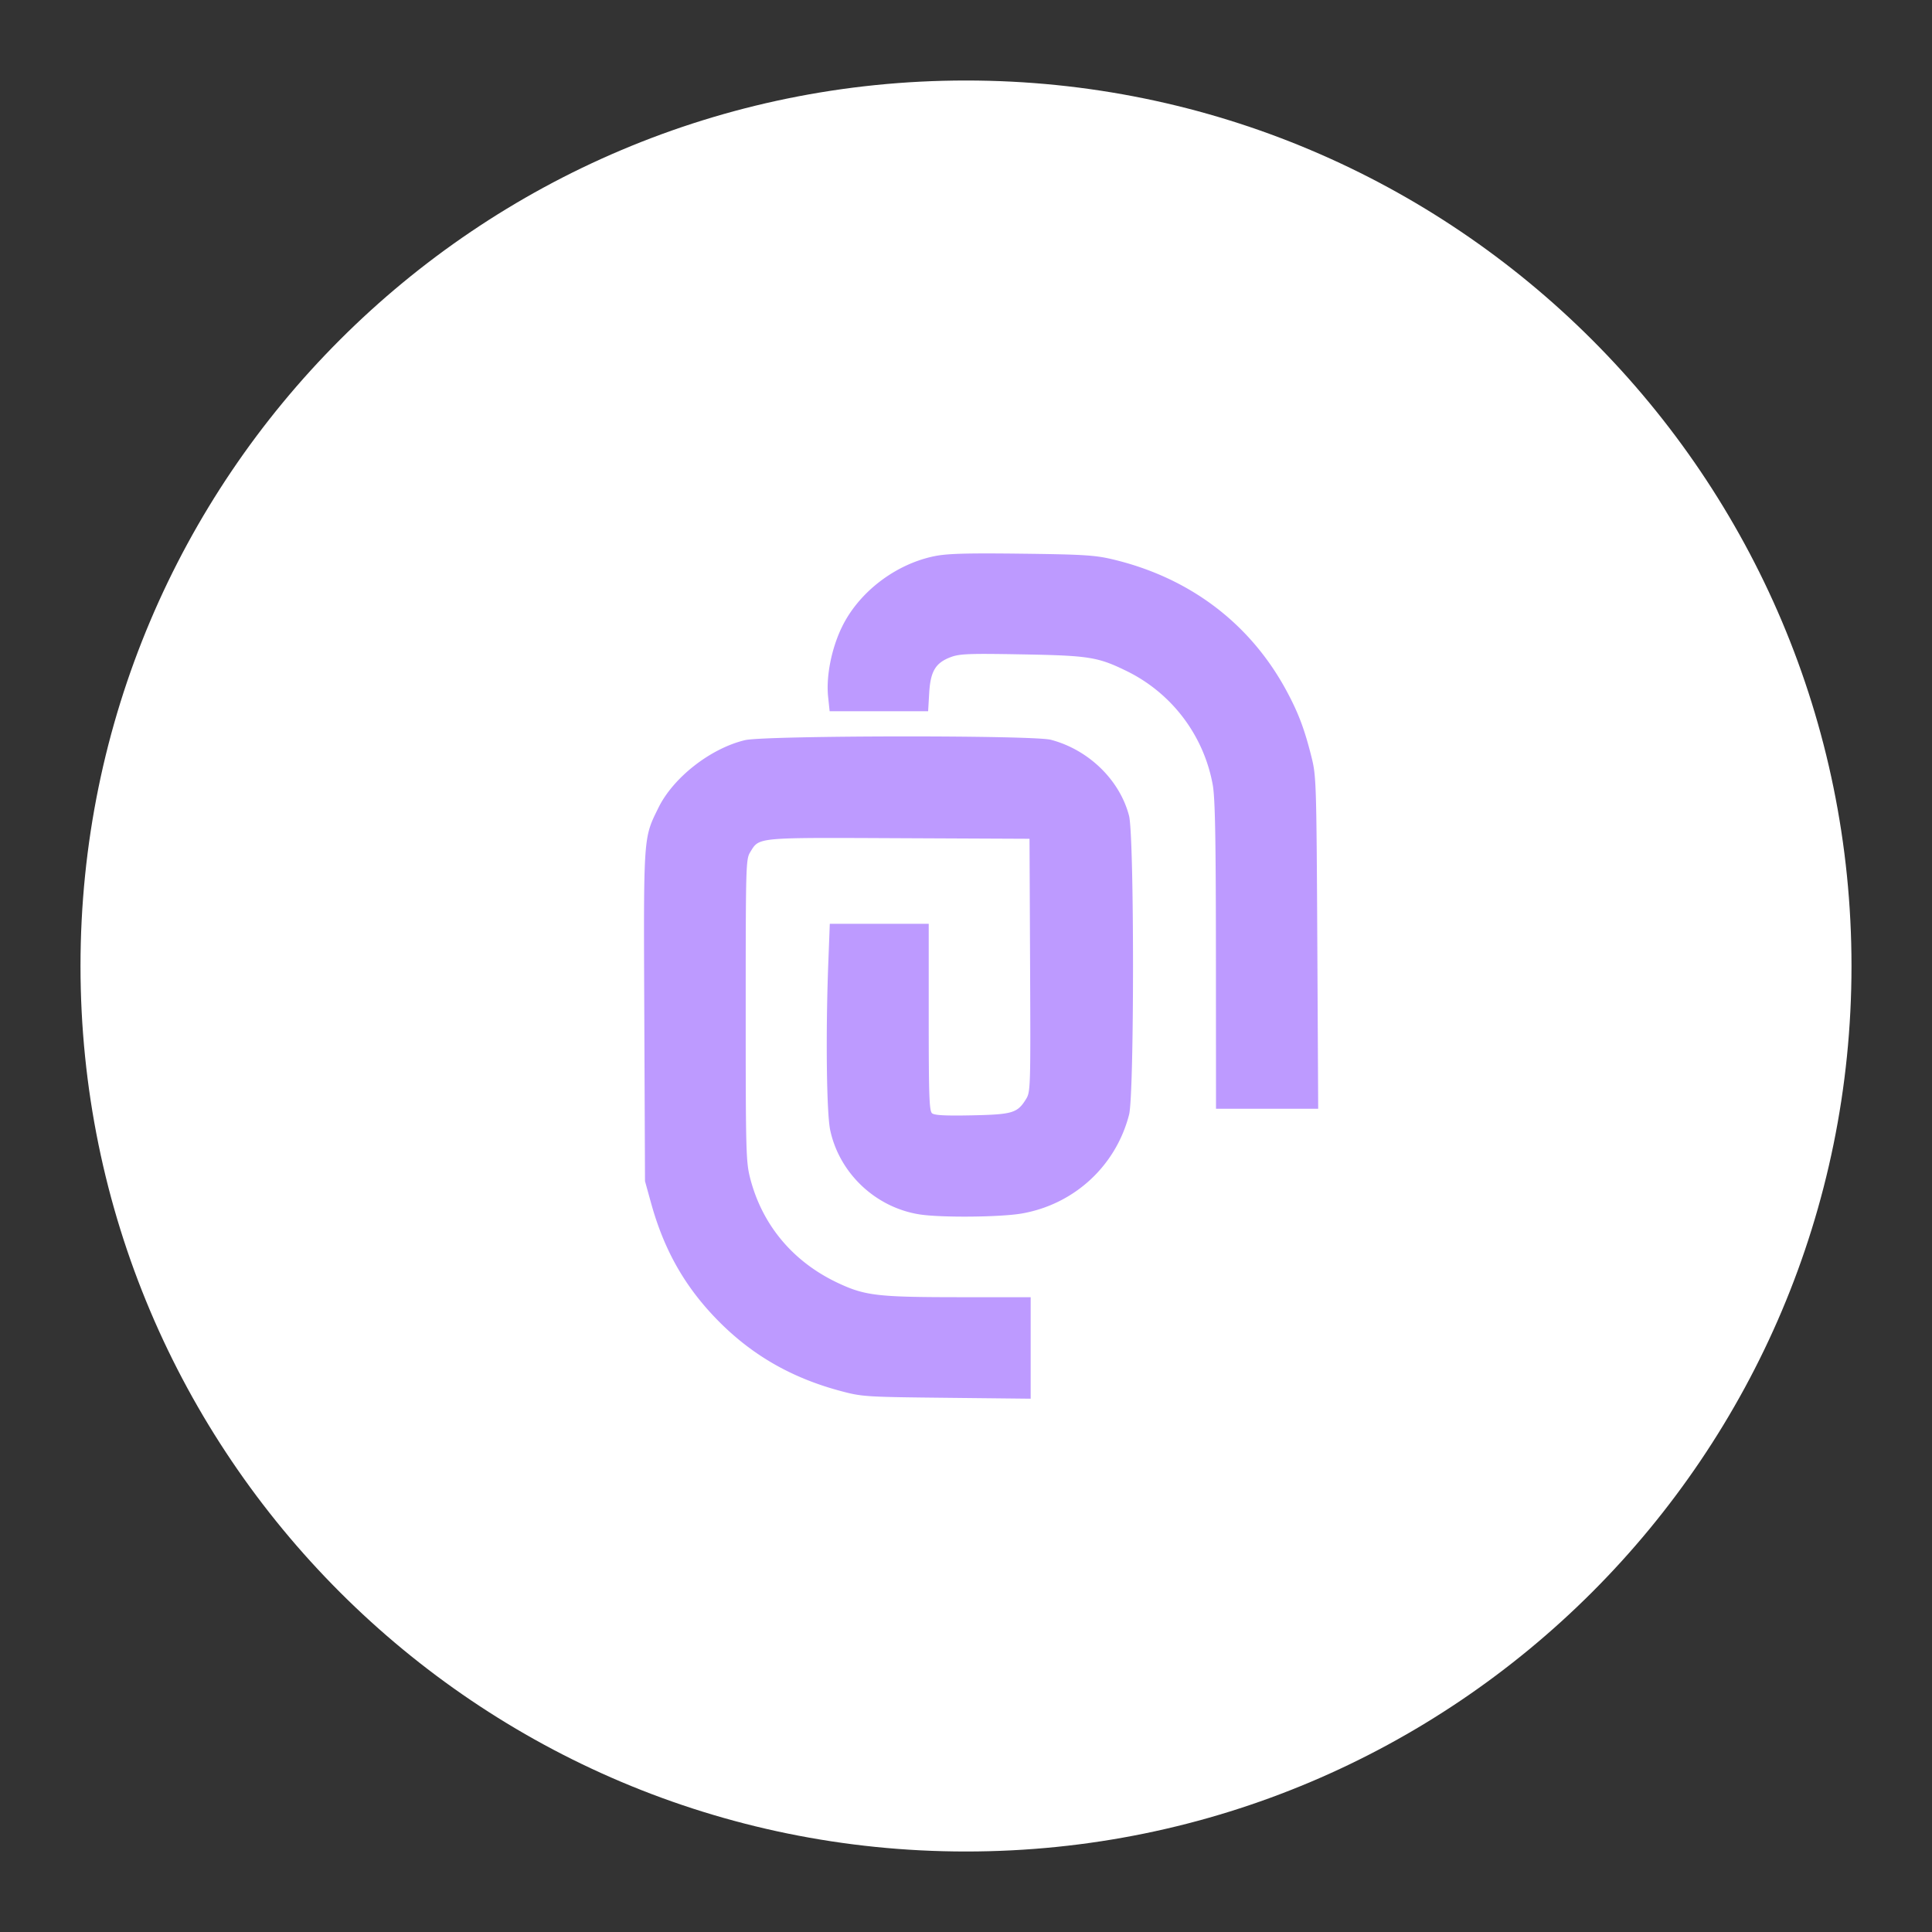 <svg xmlns="http://www.w3.org/2000/svg" width="192" height="192" fill="none"><rect width="100%" height="100%" fill="#333333" stroke="none"/><path fill="#fff" fill-rule="evenodd" d="M96 184c48.601 0 88-39.399 88-88S144.601 8 96 8 8 47.399 8 96s39.399 88 88 88Z" clip-rule="evenodd"/><path fill="#BD9AFF" fill-rule="evenodd" d="M92.87 55.27c-3.887.794-7.518 3.575-9.202 7.047-1.04 2.145-1.585 4.903-1.37 6.938l.15 1.427h9.788l.105-1.793c.126-2.173.625-3.01 2.128-3.58.89-.337 1.774-.372 7.077-.278 6.701.12 7.553.255 10.44 1.667a15.719 15.719 0 0 1 8.533 11.286c.238 1.322.311 5.24.318 16.963l.008 15.243H131l-.087-16.5c-.084-15.863-.106-16.574-.573-18.44-.694-2.776-1.293-4.37-2.456-6.539-3.627-6.761-9.684-11.337-17.4-13.145-1.681-.394-2.948-.47-8.979-.541-5.477-.065-7.377-.01-8.634.246ZM74.026 73.557c-3.422.822-7.113 3.708-8.593 6.718-1.51 3.073-1.48 2.627-1.403 20.733l.07 16.377.606 2.187c1.326 4.79 3.472 8.504 6.858 11.876 3.328 3.313 7.195 5.508 11.944 6.779 2.17.581 2.441.599 10.572.685l8.347.089v-10.083l-7.195-.004c-8.058-.005-9.3-.154-12.023-1.446-4.425-2.1-7.462-5.739-8.657-10.374-.417-1.616-.445-2.651-.444-16.702.001-14.453.017-15.004.45-15.71.917-1.49.473-1.448 14.795-1.383l12.959.059.057 12.56c.056 12.114.042 12.587-.392 13.291-.865 1.403-1.331 1.545-5.362 1.631-2.617.055-3.742-.001-3.983-.2-.284-.234-.336-1.701-.336-9.554v-9.278h-9.832l-.148 3.882c-.266 6.942-.175 14.917.188 16.618.918 4.297 4.508 7.686 8.871 8.377 2.126.336 8.077.282 10.197-.093 5.201-.92 9.324-4.727 10.635-9.821.524-2.038.52-27.692-.005-29.706-.927-3.554-4.015-6.556-7.762-7.545-1.777-.47-28.441-.436-30.414.037Z" clip-rule="evenodd"/></svg>